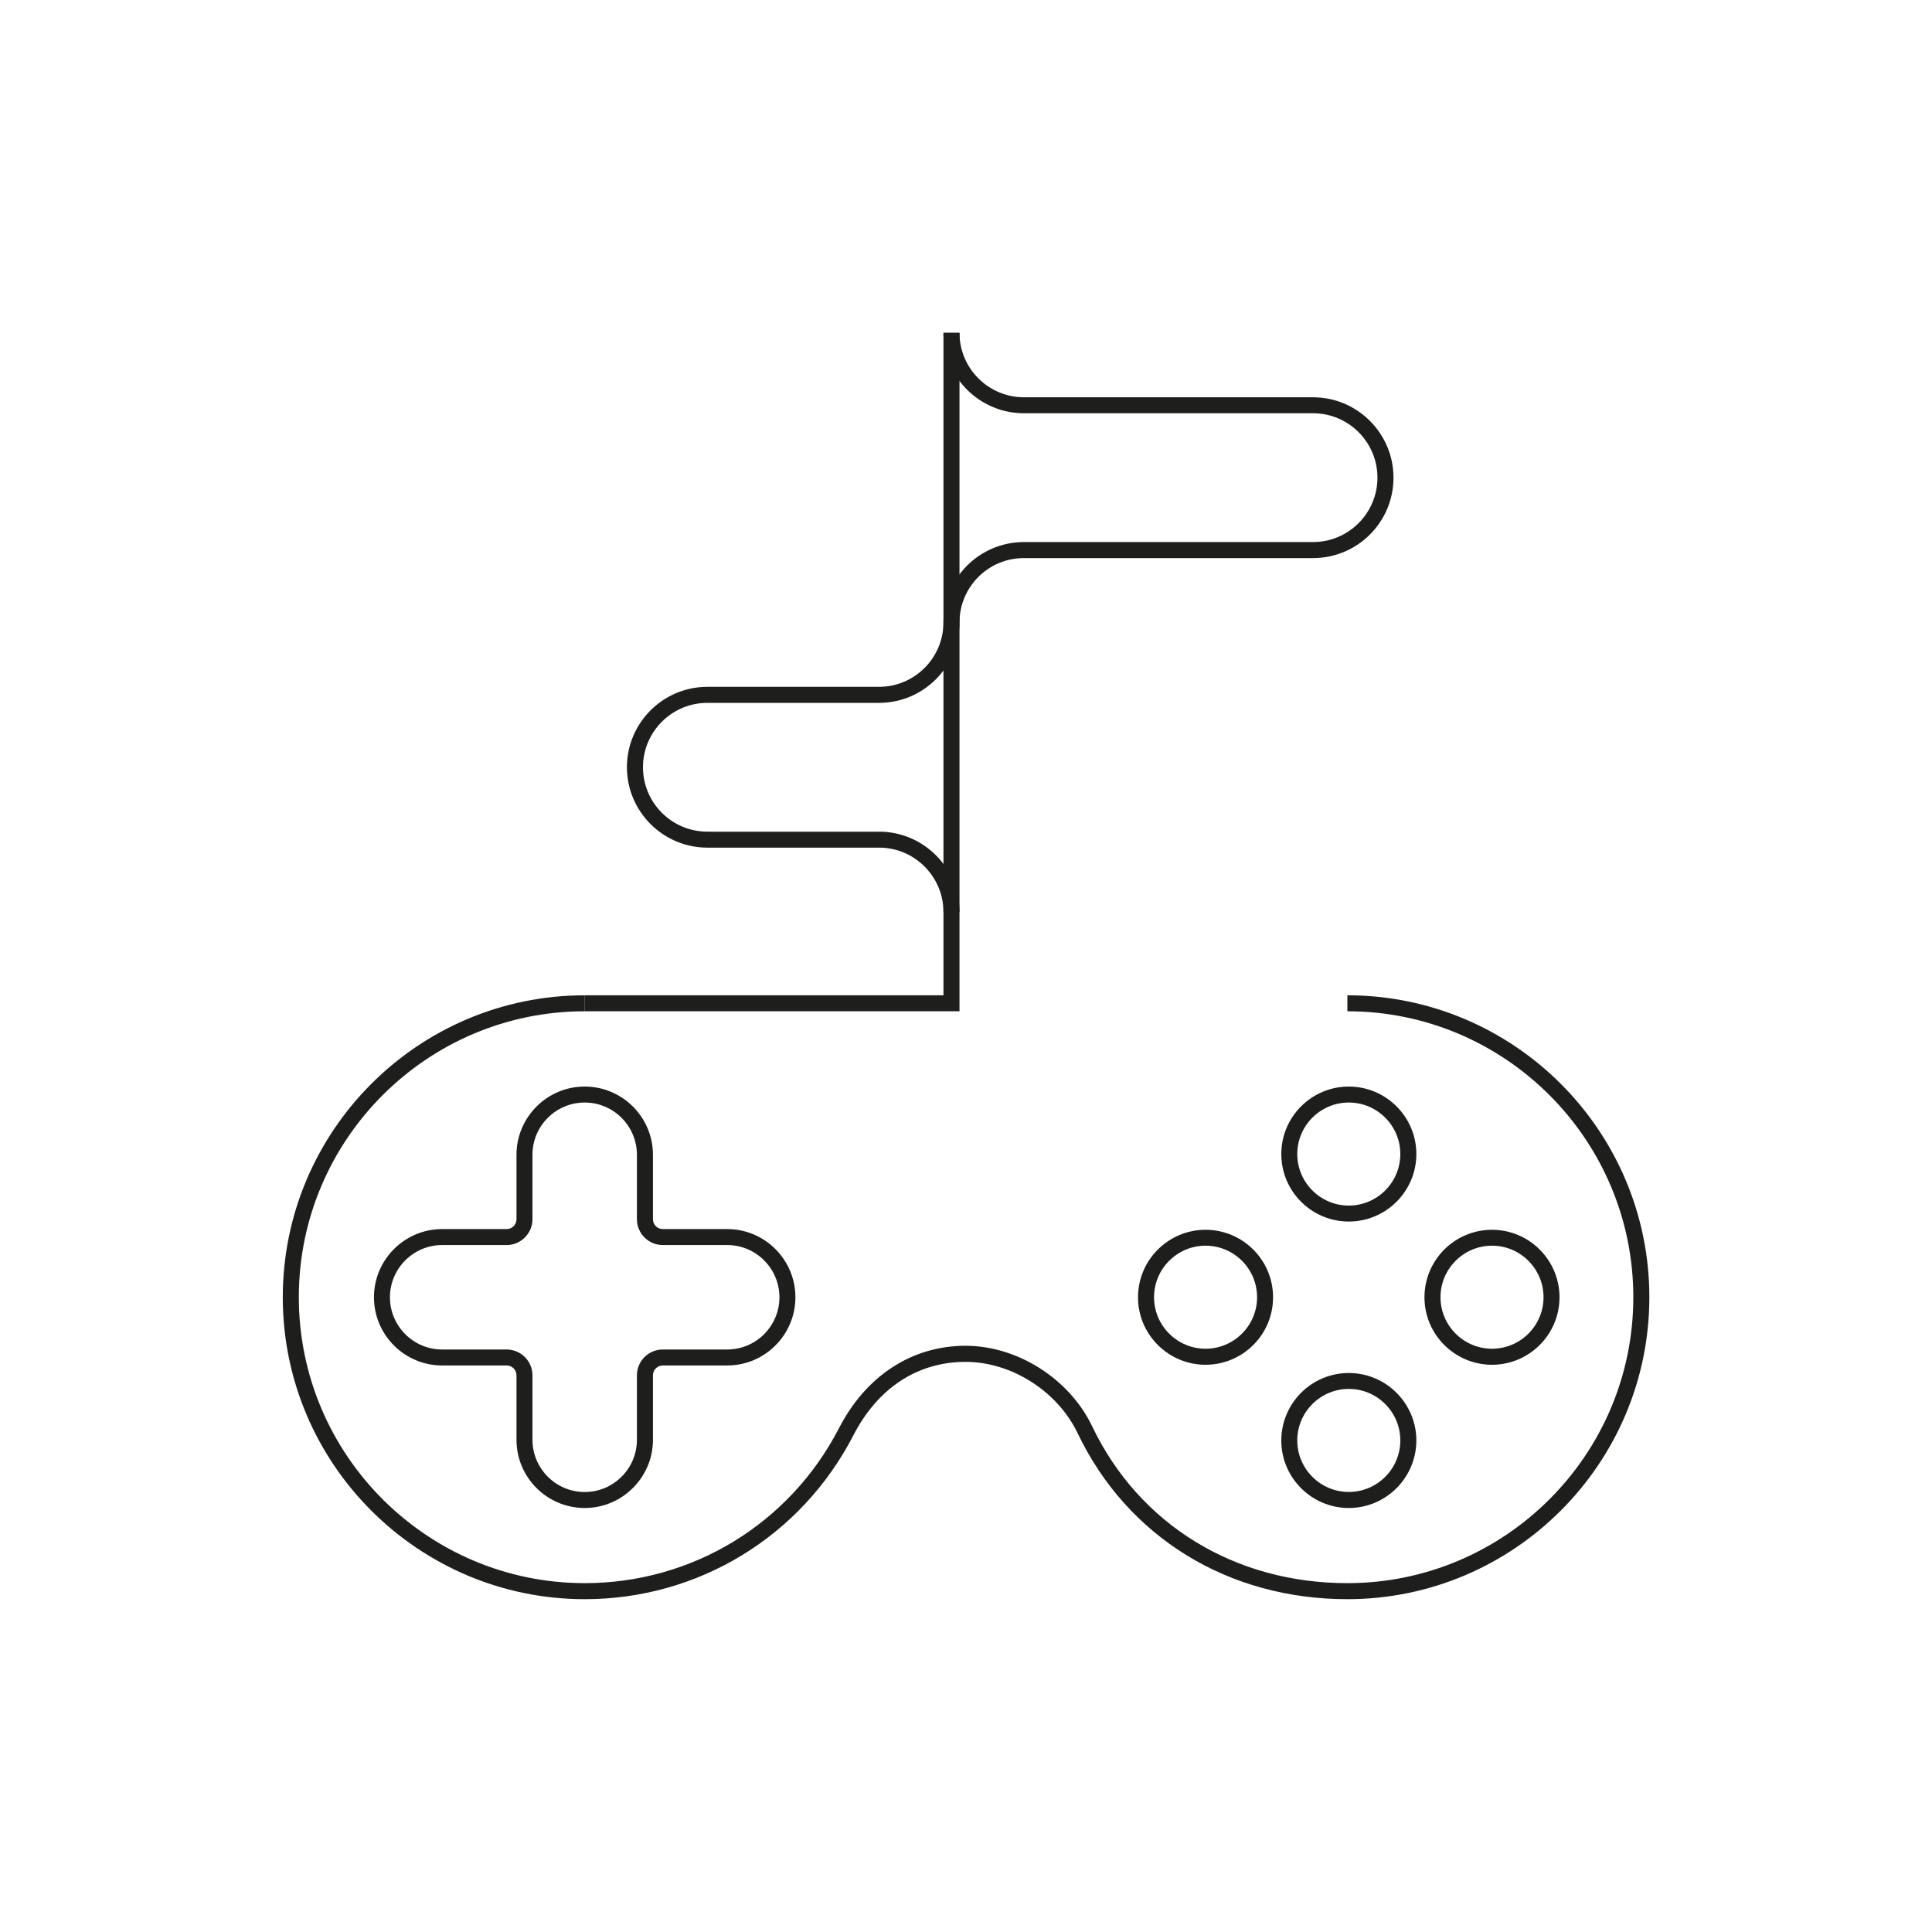 <?xml version="1.0" encoding="utf-8"?>
<!-- Generator: Adobe Illustrator 23.0.3, SVG Export Plug-In . SVG Version: 6.00 Build 0)  -->
<svg version="1.1" baseProfile="tiny" id="Camada_1"
	 xmlns="http://www.w3.org/2000/svg" xmlns:xlink="http://www.w3.org/1999/xlink" x="0px" y="0px" viewBox="0 0 300 300"
	 xml:space="preserve">
<path fill="#1E1E1C" d="M148.99,96.66h-2.49c0-6.88,5.6-12.49,12.49-12.49h44.9c5.51,0,10-4.49,10-10c0-5.52-4.49-10-10-10h-44.9
	c-6.88,0-12.49-5.6-12.49-12.48h2.49c0,5.51,4.49,10,10,10h44.9c6.88,0,12.49,5.6,12.49,12.49s-5.6,12.48-12.49,12.48h-44.9
	C153.47,86.65,148.99,91.14,148.99,96.66z"/>
<path fill="#1E1E1C" d="M148.99,141.62h-2.49c0-5.51-4.49-10-10-10h-26.66c-6.88,0-12.49-5.6-12.49-12.49
	c0-6.88,5.6-12.48,12.49-12.48h26.66c5.51,0,10-4.49,10-10h2.49c0,6.88-5.6,12.49-12.49,12.49h-26.66c-5.51,0-10,4.48-10,10
	c0,5.52,4.49,10,10,10h26.66C143.38,129.14,148.99,134.74,148.99,141.62z"/>
<path fill="#1E1E1C" d="M90.79,234.16c-5.84,0-10.59-4.75-10.59-10.59v-10.01c0-0.84-0.68-1.53-1.53-1.53H68.66
	c-5.84,0-10.59-4.75-10.59-10.59s4.75-10.59,10.59-10.59h10.01c0.84,0,1.53-0.68,1.53-1.52v-10.01c0-5.84,4.75-10.6,10.59-10.6
	c5.84,0,10.6,4.75,10.6,10.6v10.01c0,0.84,0.68,1.52,1.52,1.52h10.01c5.84,0,10.59,4.75,10.59,10.59s-4.75,10.59-10.59,10.59h-10.01
	c-0.84,0-1.52,0.69-1.52,1.53v10.01C101.39,229.4,96.63,234.16,90.79,234.16z M68.66,193.33c-4.47,0-8.11,3.64-8.11,8.11
	c0,4.47,3.64,8.11,8.11,8.11h10.01c2.21,0,4.01,1.8,4.01,4.01v10.01c0,4.47,3.64,8.11,8.11,8.11c4.47,0,8.11-3.64,8.11-8.11v-10.01
	c0-2.21,1.8-4.01,4.01-4.01h10.01c4.47,0,8.11-3.64,8.11-8.11c0-4.47-3.64-8.11-8.11-8.11h-10.01c-2.21,0-4.01-1.8-4.01-4.01v-10.01
	c0-4.47-3.64-8.11-8.11-8.11c-4.47,0-8.11,3.64-8.11,8.11v10.01c0,2.21-1.8,4.01-4.01,4.01H68.66z"/>
<path fill="#1E1E1C" d="M209.44,189.68c-5.78,0-10.48-4.7-10.48-10.48s4.7-10.48,10.48-10.48c5.78,0,10.49,4.7,10.49,10.48
	S215.22,189.68,209.44,189.68z M209.44,171.2c-4.41,0-8,3.59-8,8s3.59,8,8,8c4.41,0,8-3.59,8-8S213.85,171.2,209.44,171.2z"/>
<path fill="#1E1E1C" d="M209.44,234.16c-5.78,0-10.48-4.7-10.48-10.48c0-5.78,4.7-10.48,10.48-10.48c5.78,0,10.49,4.7,10.49,10.48
	C219.92,229.45,215.22,234.16,209.44,234.16z M209.44,215.67c-4.41,0-8,3.59-8,8s3.59,8,8,8c4.41,0,8-3.59,8-8
	S213.85,215.67,209.44,215.67z"/>
<path fill="#1E1E1C" d="M231.68,211.92c-5.78,0-10.49-4.7-10.49-10.48c0-5.78,4.7-10.48,10.49-10.48c5.78,0,10.48,4.7,10.48,10.48
	C242.16,207.22,237.46,211.92,231.68,211.92z M231.68,193.43c-4.41,0-8,3.59-8,8c0,4.41,3.59,8,8,8c4.41,0,8-3.59,8-8
	C239.67,197.02,236.09,193.43,231.68,193.43z"/>
<path fill="#1E1E1C" d="M187.2,211.92c-5.78,0-10.49-4.7-10.49-10.48c0-5.78,4.7-10.48,10.49-10.48c5.78,0,10.48,4.7,10.48,10.48
	C197.69,207.22,192.98,211.92,187.2,211.92z M187.2,193.43c-4.41,0-8,3.59-8,8c0,4.41,3.59,8,8,8c4.41,0,8-3.59,8-8
	C195.2,197.02,191.61,193.43,187.2,193.43z"/>
<polygon fill="#1E1E1C" points="148.99,157.03 90.79,157.03 90.79,154.55 146.5,154.55 146.5,51.68 148.99,51.68 "/>
<path fill="#1E1E1C" d="M209.21,248.32c-18.49,0-34.13-9.62-41.86-25.74c-3.11-6.54-10.28-11.11-17.42-11.11
	c-7.46,0-13.64,4.06-17.43,11.43c-8.11,15.7-24.08,25.42-41.7,25.42c-25.85,0-46.89-21.03-46.89-46.88
	c0-25.85,21.03-46.89,46.89-46.89v2.48c-24.48,0-44.4,19.92-44.4,44.4c0,24.48,19.92,44.4,44.4,44.4c16.69,0,31.81-9.22,39.47-24.05
	c4.19-8.15,11.35-12.81,19.66-12.81c8.07,0,16.16,5.15,19.67,12.53c7.3,15.23,22.11,24.33,39.62,24.33c24.48,0,44.4-19.92,44.4-44.4
	c0-24.48-19.92-44.4-44.4-44.4v-2.48c25.85,0,46.89,21.03,46.89,46.89C256.1,227.29,235.06,248.32,209.21,248.32z"/>
</svg>
